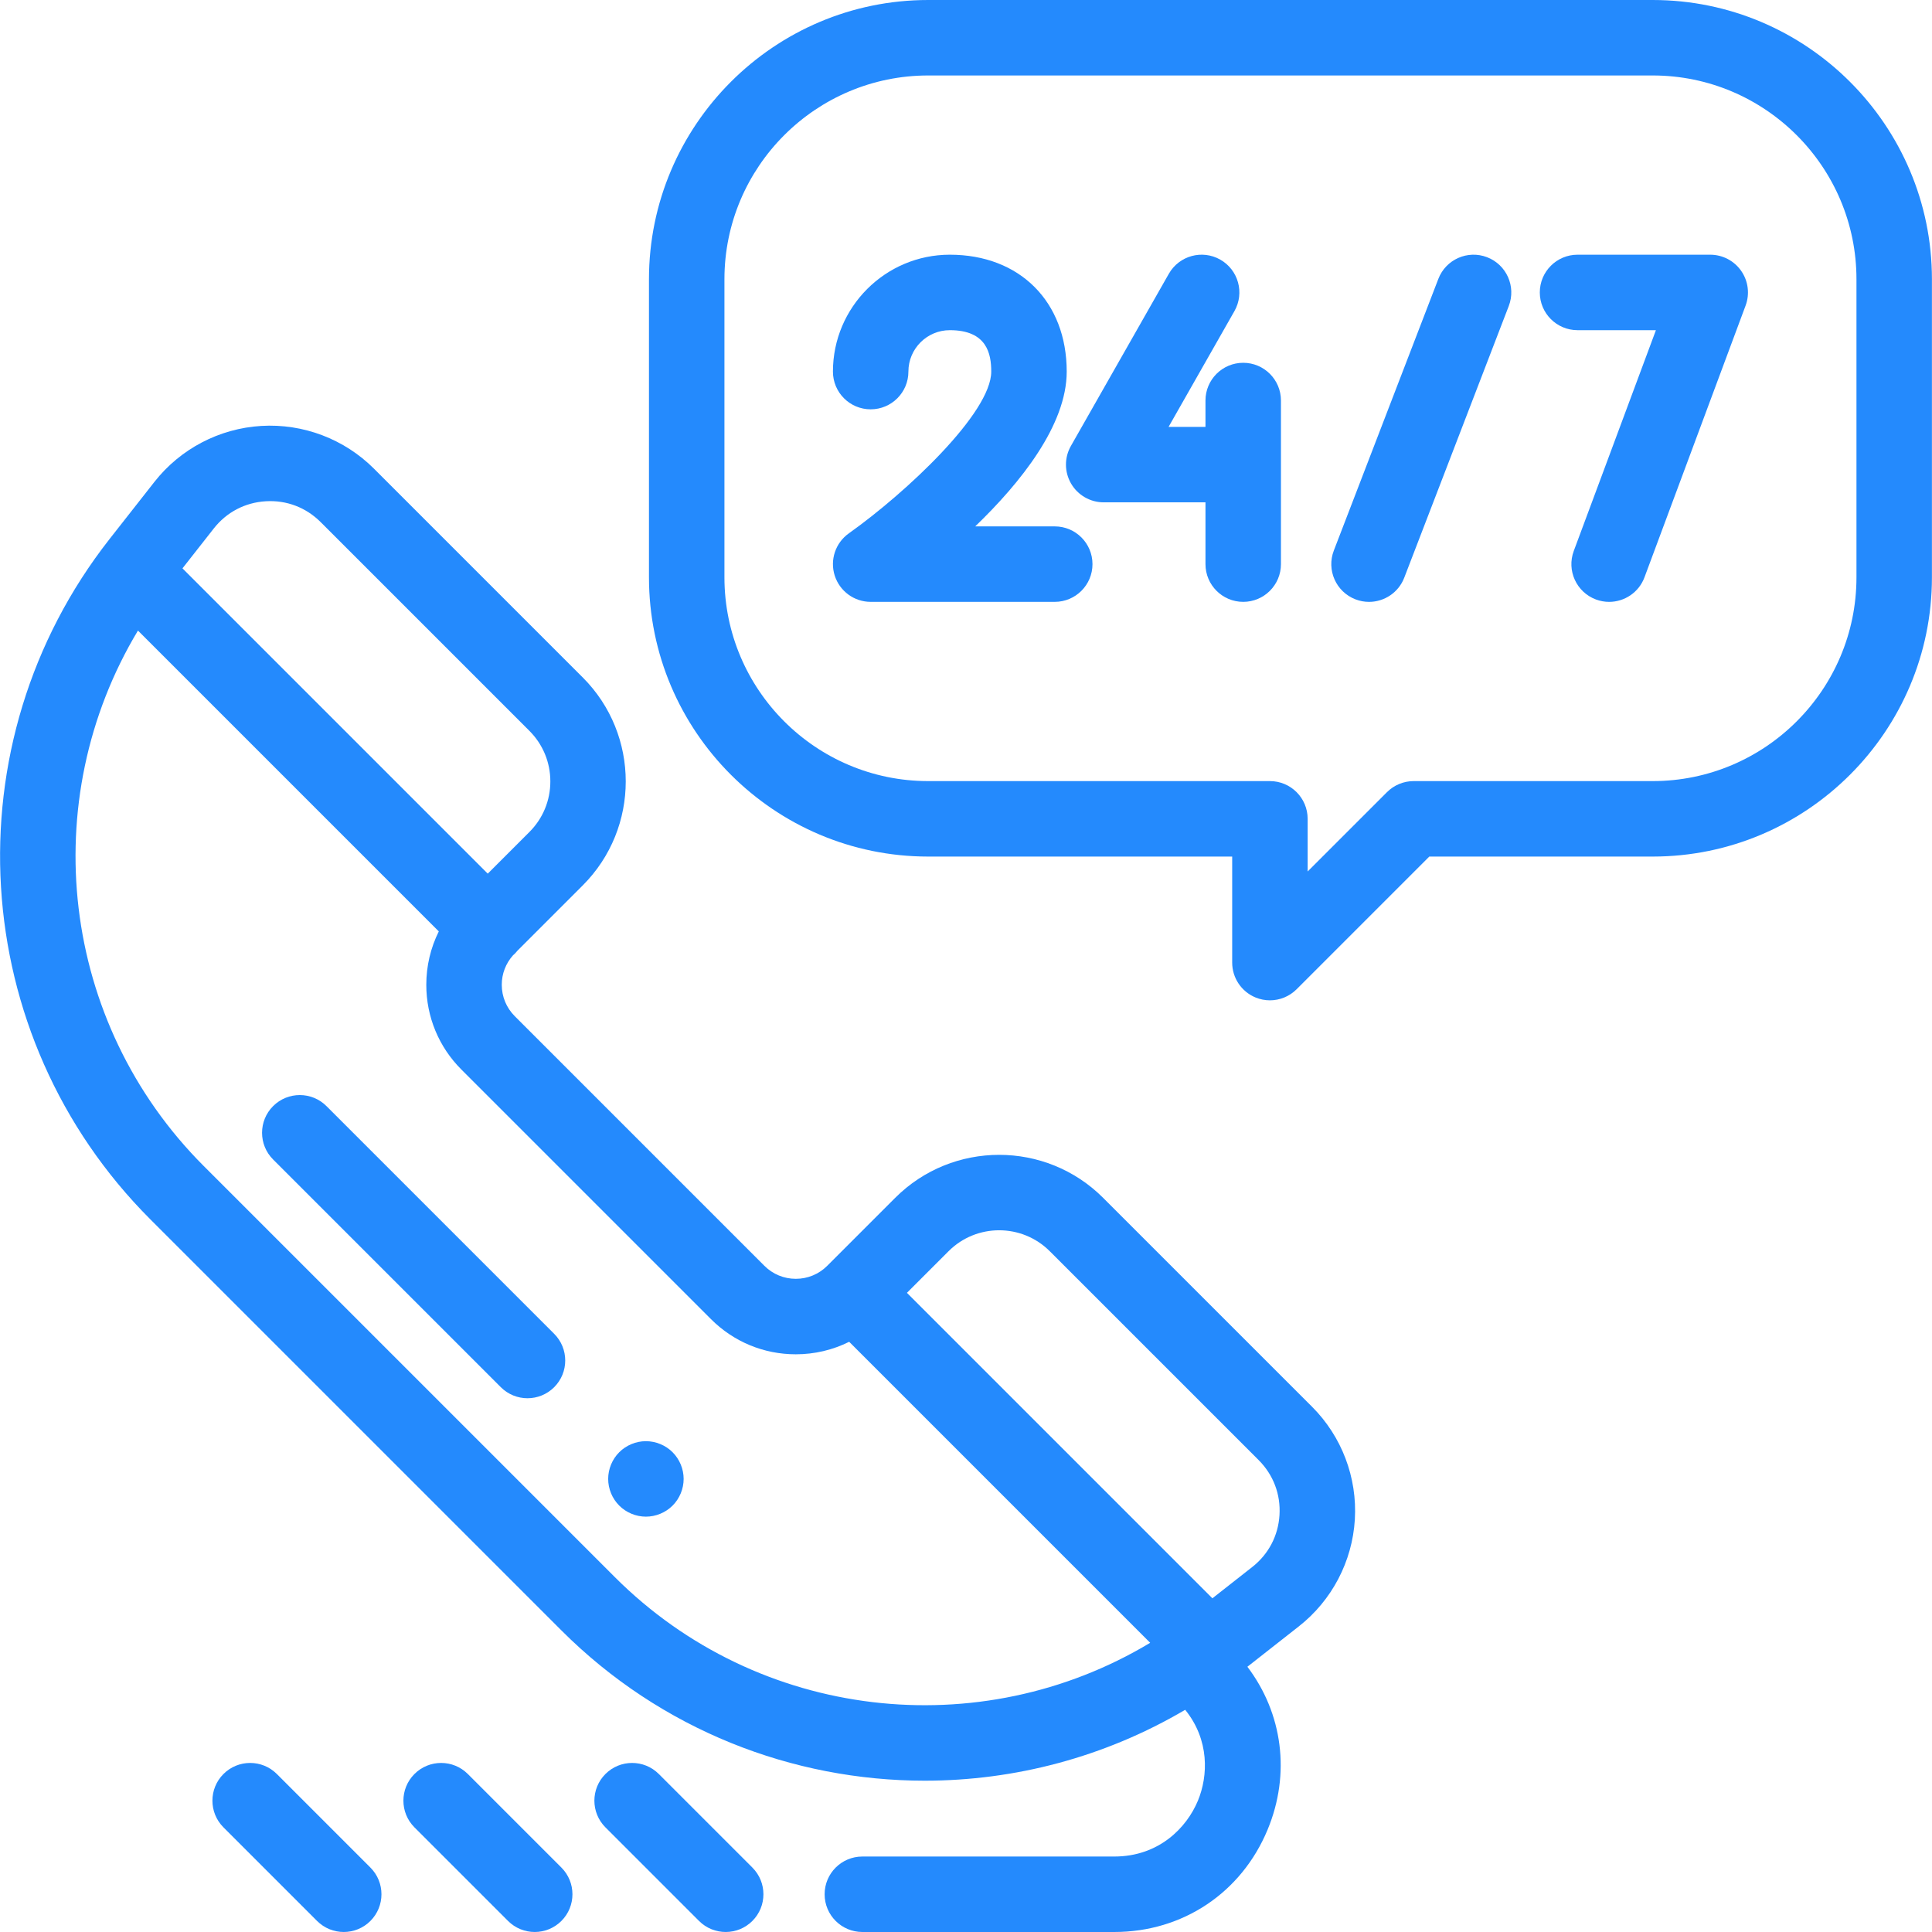 <?xml version="1.0"?>
<svg xmlns="http://www.w3.org/2000/svg" xmlns:xlink="http://www.w3.org/1999/xlink" xmlns:svgjs="http://svgjs.com/svgjs" version="1.1" width="512" height="512" x="0" y="0" viewBox="0 0 512 512" style="enable-background:new 0 0 512 512" xml:space="preserve" class=""><g>
<g xmlns="http://www.w3.org/2000/svg">
	<g>
		<path d="M347.705,372.8l-55.364-55.36c-15.193-15.192-39.912-15.192-55.105,0l-18.011,18.011    c-2.224,2.224-5.182,3.449-8.327,3.449s-6.104-1.225-8.327-3.45l-66.148-66.148c-2.225-2.225-3.45-5.182-3.45-8.328    c0-2.909,1.06-5.65,2.978-7.806c0.143-0.127,0.289-0.248,0.426-0.385c0.263-0.263,0.504-0.538,0.732-0.821l17.326-17.326    c15.192-15.193,15.192-39.913,0-55.105L99.12,124.217c-7.876-7.876-18.768-12.007-29.887-11.342    c-11.117,0.667-21.438,6.074-28.314,14.834L29.04,142.841c-42.496,54.133-37.845,131.651,10.818,180.315l108.906,108.906    c26.396,26.396,61.271,39.84,96.309,39.84c23.802,0,47.681-6.215,69.014-18.788c6.463,7.986,6.103,17.501,3.375,24.084    c-2.964,7.156-10.34,14.802-22.152,14.802h-66.776c-5.522,0-10,4.477-10,10c0,5.523,4.478,10,10,10h66.776    c18.125,0,33.694-10.402,40.63-27.148c6.114-14.76,3.997-30.776-5.367-43.144l13.639-10.707    c8.761-6.878,14.168-17.199,14.835-28.317C359.715,391.568,355.58,380.675,347.705,372.8z M56.648,140.059    c3.396-4.326,8.291-6.89,13.781-7.22c5.496-0.331,10.658,1.631,14.547,5.521l55.315,55.315c3.582,3.582,5.555,8.344,5.555,13.41    s-1.973,9.829-5.555,13.41l-11.031,11.031l-80.904-80.904L56.648,140.059z M162.905,417.921L53.998,309.014    c-38.06-38.059-44.554-96.805-17.438-141.903l79.725,79.725c-2.161,4.34-3.312,9.15-3.312,14.14c0,8.488,3.306,16.468,9.308,22.47    l66.148,66.148c6.002,6.002,13.981,9.308,22.47,9.308c4.99,0,9.8-1.151,14.141-3.312l79.77,79.77    C259.709,462.474,200.965,455.979,162.905,417.921z M339.08,401.489c-0.329,5.491-2.894,10.386-7.221,13.783l-10.562,8.292    l-80.95-80.95l11.03-11.031c7.393-7.396,19.426-7.395,26.82,0l55.361,55.361C337.448,390.833,339.409,395.998,339.08,401.489z" fill="#248afd" data-original="#000000" style=""/>
	</g>
</g>
<g xmlns="http://www.w3.org/2000/svg">
	<g>
		<path d="M146.863,353.476l-60.344-60.345c-3.906-3.905-10.236-3.905-14.143,0c-3.905,3.905-3.905,10.237,0,14.143l60.345,60.345    c1.953,1.953,4.512,2.929,7.071,2.929c2.559,0,5.118-0.976,7.071-2.929C150.768,363.714,150.768,357.382,146.863,353.476z" fill="#248afd" data-original="#000000" style=""/>
	</g>
</g>
<g xmlns="http://www.w3.org/2000/svg">
	<g>
		<path d="M178.243,384.858c-1.861-1.86-4.44-2.93-7.07-2.93c-2.63,0-5.21,1.07-7.069,2.93c-1.86,1.86-2.931,4.44-2.931,7.07    c0,2.63,1.07,5.21,2.931,7.07c1.859,1.86,4.43,2.93,7.069,2.93c2.63,0,5.21-1.07,7.07-2.93s2.93-4.44,2.93-7.07    C181.173,389.298,180.104,386.718,178.243,384.858z" fill="#248afd" data-original="#000000" style=""/>
	</g>
</g>
<g xmlns="http://www.w3.org/2000/svg">
	<g>
		<path d="M437.982,0H245.983c-40.804,0-74,33.196-74,74v79c0,40.804,33.196,74,74,74h80.558v28.095    c0,4.044,2.437,7.691,6.173,9.239c1.237,0.513,2.537,0.762,3.825,0.762c2.603,0,5.16-1.017,7.073-2.929l35.166-35.167h59.204    c40.804,0,74-33.196,74-74V74C511.982,33.196,478.785,0,437.982,0z M491.982,152.999c0,29.776-24.225,54-54,54h-63.347    c-2.652,0-5.195,1.054-7.071,2.929l-21.024,21.024v-13.953c0-5.523-4.478-10-10-10h-90.557c-29.775,0-54-24.224-54-54V74    c0-29.776,24.225-54,54-54h191.999c29.775,0,54,24.224,54,54V152.999z" fill="#248afd" data-original="#000000" style=""/>
	</g>
</g>
<g xmlns="http://www.w3.org/2000/svg">
	<g>
		<path d="M279.52,139.499h-21.079c12.04-11.595,24.249-26.847,24.249-41.024c0-18.528-12.448-30.976-30.976-30.976    c-17.08,0-30.977,13.896-30.977,30.976c0,5.523,4.478,10,10,10s10-4.477,10-10c0-6.052,4.924-10.976,10.977-10.976    c9.838,0,10.976,6.264,10.976,10.976c0,10.946-22.52,32.052-37.737,42.868c-3.551,2.519-5.064,7.044-3.743,11.192    c1.322,4.147,5.175,6.964,9.528,6.964h48.782c5.522,0,10-4.477,10-10C289.52,143.976,285.042,139.499,279.52,139.499z" fill="#248afd" data-original="#000000" style=""/>
	</g>
</g>
<g xmlns="http://www.w3.org/2000/svg">
	<g>
		<path d="M329.463,96.144c-5.522,0-10,4.477-10,10v6.983h-9.778l17.453-30.684c2.73-4.801,1.053-10.906-3.748-13.637    c-4.798-2.729-10.905-1.054-13.637,3.748L283.8,118.182c-1.761,3.096-1.742,6.894,0.048,9.972    c1.791,3.078,5.083,4.972,8.645,4.972h26.971v16.373c0,5.523,4.478,10,10,10s10-4.477,10-10v-43.355    C339.463,100.621,334.985,96.144,329.463,96.144z" fill="#248afd" data-original="#000000" style=""/>
	</g>
</g>
<g xmlns="http://www.w3.org/2000/svg">
	<g>
		<path d="M394.099,68.167c-5.157-1.983-10.94,0.587-12.924,5.742l-27.7,72c-1.983,5.155,0.588,10.941,5.742,12.924    c1.182,0.455,2.395,0.67,3.589,0.67c4.017,0,7.807-2.439,9.335-6.412l27.7-72C401.824,75.936,399.253,70.15,394.099,68.167z" fill="#248afd" data-original="#000000" style=""/>
	</g>
</g>
<g xmlns="http://www.w3.org/2000/svg">
	<g>
		<path d="M461.439,71.793c-1.87-2.689-4.937-4.293-8.212-4.293h-35.163c-5.522,0-10,4.477-10,10c0,5.523,4.478,10,10,10h20.772    l-21.772,58.513c-1.926,5.176,0.709,10.934,5.885,12.859c1.149,0.428,2.327,0.631,3.486,0.631c4.058,0,7.875-2.489,9.373-6.516    l26.791-72C463.742,77.917,463.308,74.483,461.439,71.793z" fill="#248afd" data-original="#000000" style=""/>
	</g>
</g>
<g xmlns="http://www.w3.org/2000/svg">
	<g>
		<path d="M199.387,494.926l-24.798-24.799c-3.905-3.905-10.235-3.905-14.143,0c-3.905,3.905-3.905,10.237,0,14.142l24.799,24.799    c1.953,1.953,4.512,2.929,7.071,2.929c2.559,0,5.118-0.977,7.071-2.929C203.291,505.163,203.291,498.831,199.387,494.926z" fill="#248afd" data-original="#000000" style=""/>
	</g>
</g>
<g xmlns="http://www.w3.org/2000/svg">
	<g>
		<path d="M148.775,494.926l-24.798-24.799c-3.905-3.905-10.235-3.905-14.143,0c-3.905,3.905-3.905,10.237,0,14.142l24.799,24.799    c1.953,1.953,4.512,2.929,7.071,2.929c2.559,0,5.118-0.977,7.071-2.929C152.68,505.163,152.68,498.831,148.775,494.926z" fill="#248afd" data-original="#000000" style=""/>
	</g>
</g>
<g xmlns="http://www.w3.org/2000/svg">
	<g>
		<path d="M98.162,494.926l-24.798-24.799c-3.905-3.905-10.235-3.905-14.143,0c-3.905,3.905-3.905,10.237,0,14.142l24.799,24.799    c1.953,1.953,4.512,2.929,7.071,2.929s5.118-0.977,7.071-2.929C102.067,505.163,102.067,498.831,98.162,494.926z" fill="#248afd" data-original="#000000" style=""/>
	</g>
</g>
<g xmlns="http://www.w3.org/2000/svg">
</g>
<g xmlns="http://www.w3.org/2000/svg">
</g>
<g xmlns="http://www.w3.org/2000/svg">
</g>
<g xmlns="http://www.w3.org/2000/svg">
</g>
<g xmlns="http://www.w3.org/2000/svg">
</g>
<g xmlns="http://www.w3.org/2000/svg">
</g>
<g xmlns="http://www.w3.org/2000/svg">
</g>
<g xmlns="http://www.w3.org/2000/svg">
</g>
<g xmlns="http://www.w3.org/2000/svg">
</g>
<g xmlns="http://www.w3.org/2000/svg">
</g>
<g xmlns="http://www.w3.org/2000/svg">
</g>
<g xmlns="http://www.w3.org/2000/svg">
</g>
<g xmlns="http://www.w3.org/2000/svg">
</g>
<g xmlns="http://www.w3.org/2000/svg">
</g>
<g xmlns="http://www.w3.org/2000/svg">
</g>
</g></svg>
